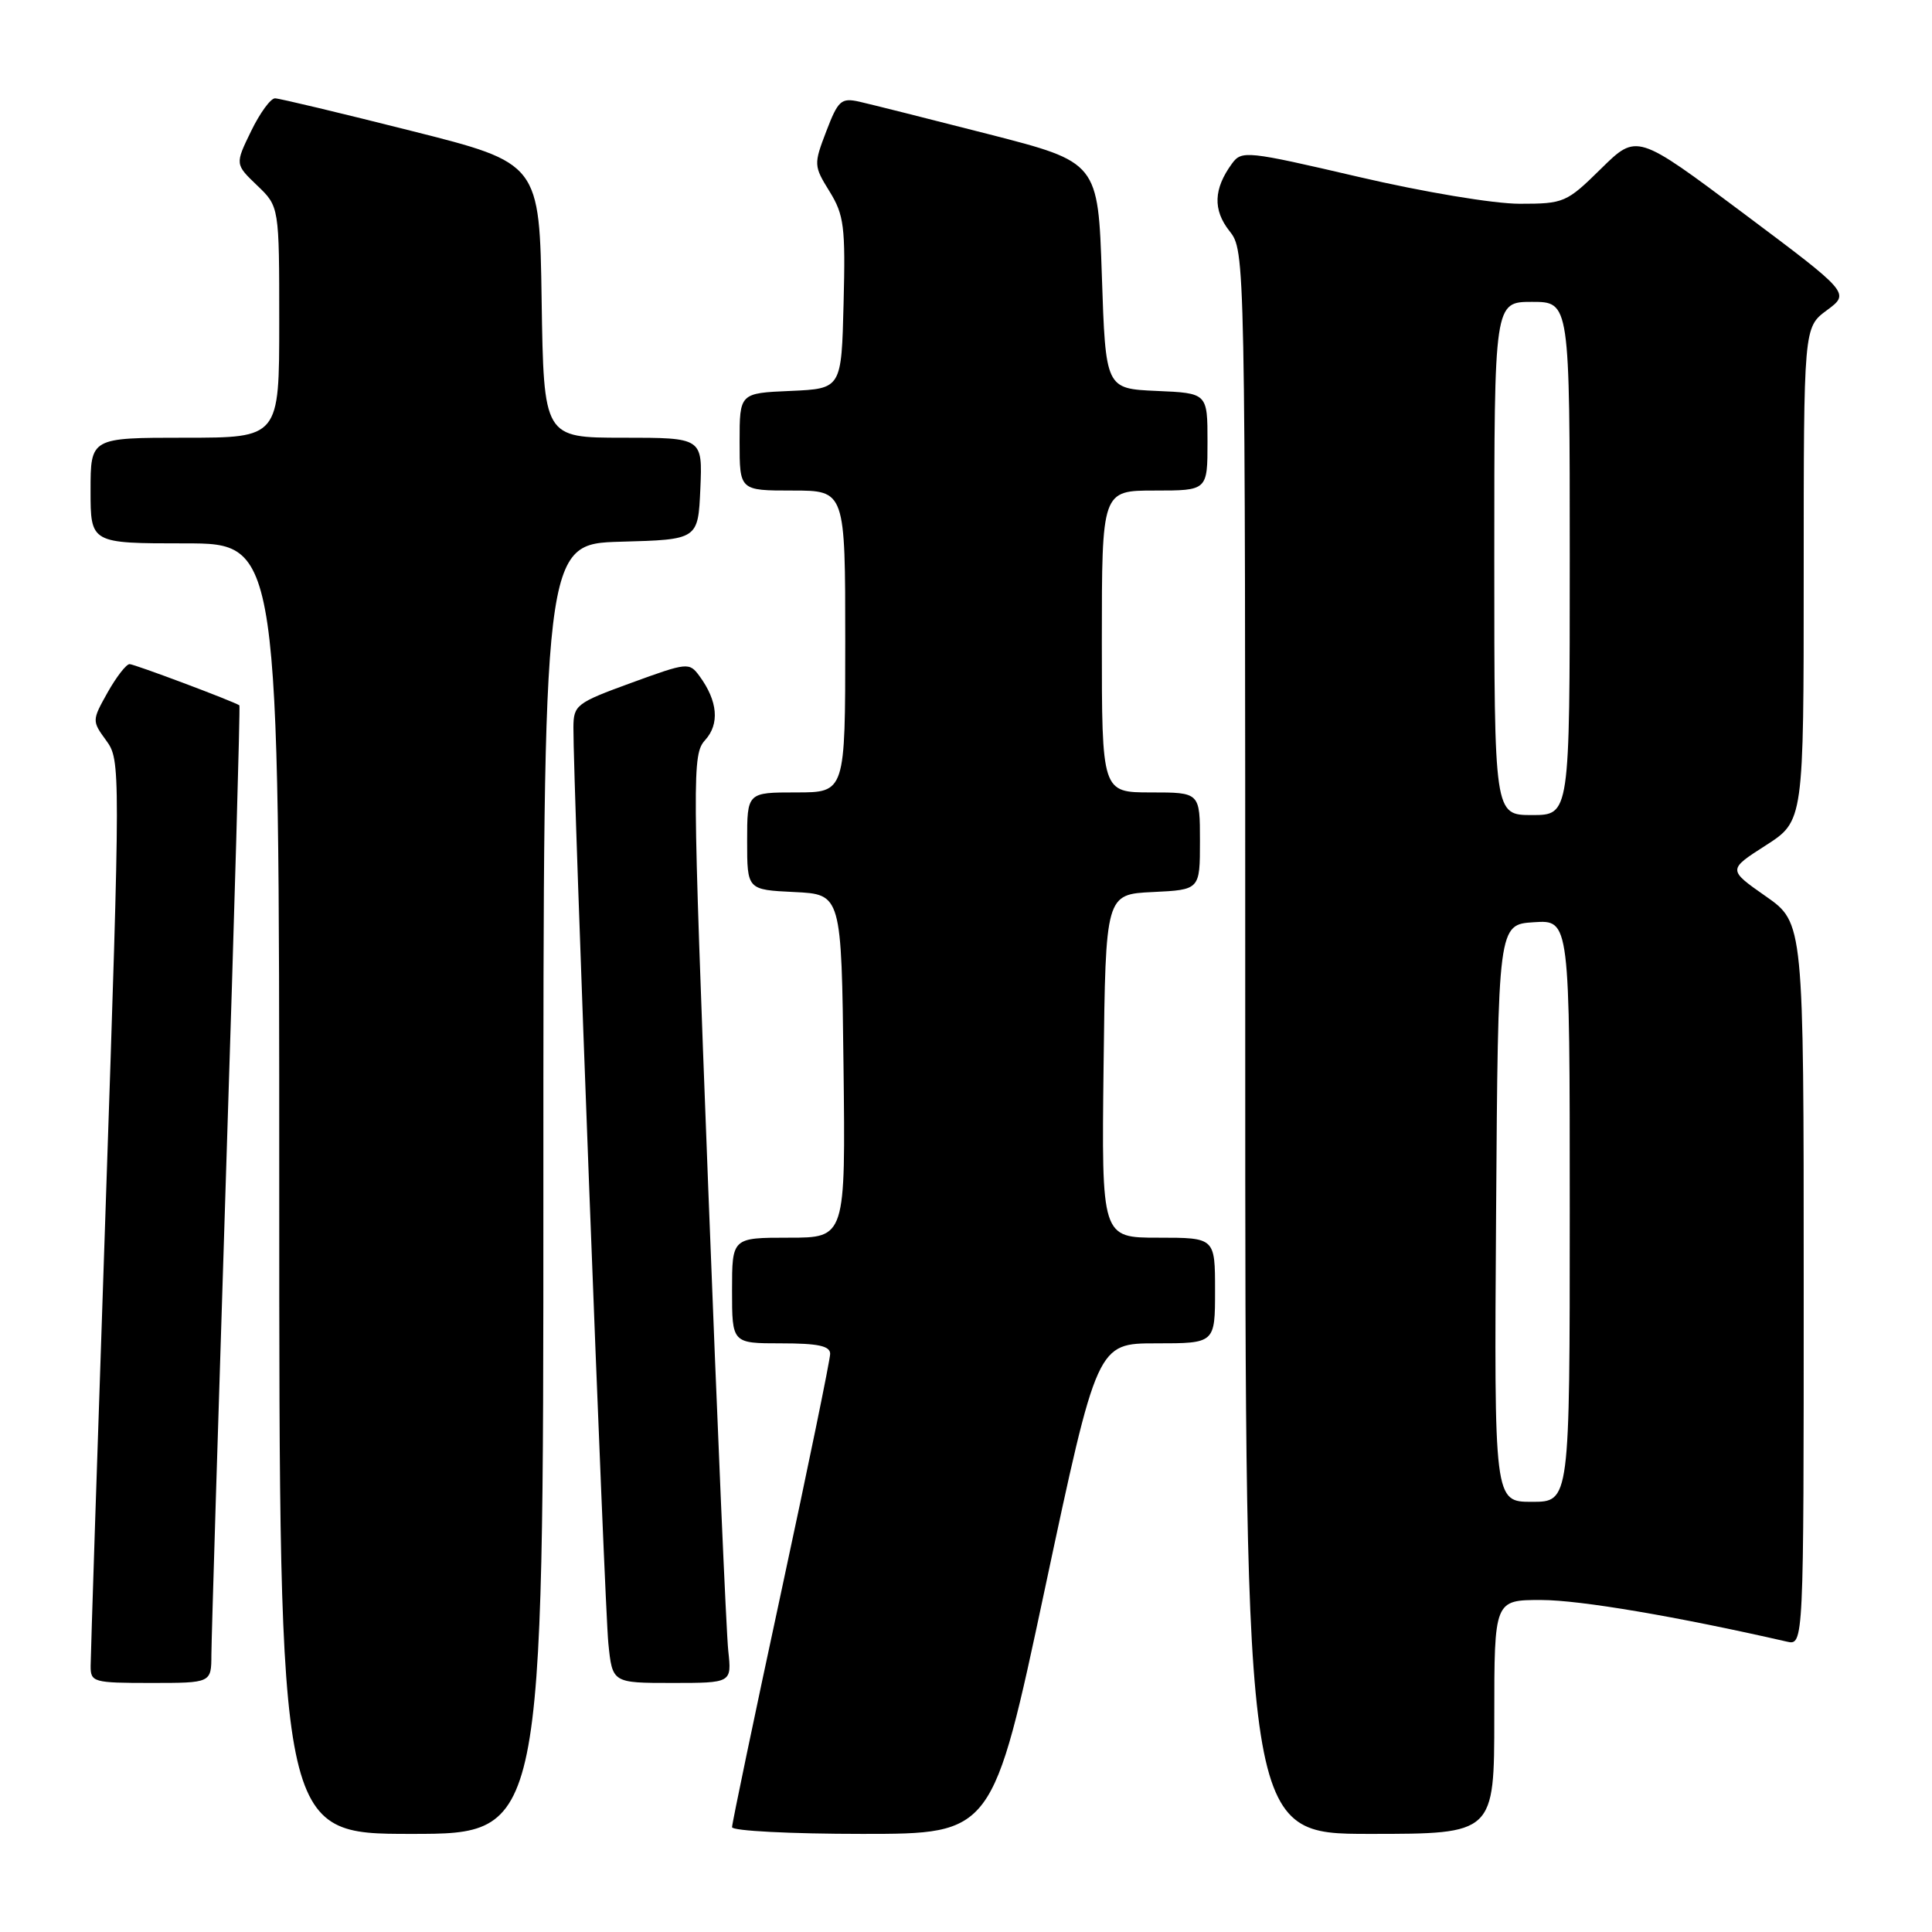 <?xml version="1.0" encoding="UTF-8" standalone="no"?>
<!DOCTYPE svg PUBLIC "-//W3C//DTD SVG 1.1//EN" "http://www.w3.org/Graphics/SVG/1.1/DTD/svg11.dtd" >
<svg xmlns="http://www.w3.org/2000/svg" xmlns:xlink="http://www.w3.org/1999/xlink" version="1.1" viewBox="0 0 256 256">
 <g >
 <path fill="currentColor"
d=" M 72.00 157.53 C 72.00 72.07 72.00 72.07 82.25 71.78 C 92.50 71.50 92.50 71.50 92.80 64.75 C 93.09 58.00 93.09 58.00 82.57 58.00 C 72.05 58.00 72.05 58.00 71.77 39.81 C 71.50 21.62 71.50 21.62 54.50 17.34 C 45.15 14.98 37.03 13.04 36.45 13.03 C 35.87 13.01 34.44 14.97 33.27 17.38 C 31.14 21.76 31.14 21.76 34.07 24.57 C 37.00 27.37 37.00 27.37 37.00 42.69 C 37.00 58.00 37.00 58.00 24.50 58.00 C 12.00 58.00 12.00 58.00 12.00 65.00 C 12.00 72.00 12.00 72.00 24.50 72.00 C 37.00 72.00 37.00 72.00 37.00 157.50 C 37.00 243.00 37.00 243.00 54.50 243.00 C 72.00 243.00 72.00 243.00 72.00 157.53 Z  M 138.46 210.50 C 145.38 178.00 145.38 178.00 153.19 178.00 C 161.00 178.00 161.00 178.00 161.00 171.00 C 161.00 164.00 161.00 164.00 153.48 164.00 C 145.96 164.00 145.96 164.00 146.23 141.25 C 146.50 118.50 146.50 118.50 152.75 118.20 C 159.00 117.90 159.00 117.90 159.00 111.45 C 159.00 105.00 159.00 105.00 152.50 105.00 C 146.00 105.00 146.00 105.00 146.00 85.00 C 146.00 65.00 146.00 65.00 153.00 65.00 C 160.00 65.00 160.00 65.00 160.00 58.55 C 160.00 52.09 160.00 52.09 153.25 51.80 C 146.50 51.50 146.50 51.50 146.00 36.50 C 145.50 21.50 145.50 21.50 131.00 17.78 C 123.03 15.74 115.31 13.80 113.85 13.47 C 111.46 12.94 111.05 13.31 109.49 17.39 C 107.81 21.78 107.82 21.98 109.92 25.37 C 111.84 28.48 112.04 30.04 111.78 40.17 C 111.50 51.50 111.50 51.50 104.75 51.80 C 98.00 52.09 98.00 52.09 98.00 58.55 C 98.00 65.00 98.00 65.00 105.00 65.00 C 112.00 65.00 112.00 65.00 112.00 85.00 C 112.00 105.00 112.00 105.00 105.50 105.00 C 99.00 105.00 99.00 105.00 99.00 111.45 C 99.00 117.90 99.00 117.90 105.25 118.20 C 111.50 118.50 111.50 118.50 111.77 141.25 C 112.04 164.00 112.04 164.00 104.52 164.00 C 97.00 164.00 97.00 164.00 97.00 171.00 C 97.00 178.00 97.00 178.00 103.50 178.00 C 108.39 178.00 110.00 178.34 110.00 179.39 C 110.00 180.16 107.08 194.38 103.50 211.00 C 99.92 227.62 97.00 241.61 97.00 242.11 C 97.00 242.60 104.77 243.00 114.27 243.00 C 131.54 243.00 131.54 243.00 138.46 210.50 Z  M 198.00 227.50 C 198.00 212.00 198.00 212.00 204.25 212.01 C 209.34 212.01 222.23 214.20 236.75 217.52 C 239.00 218.04 239.00 218.04 239.00 170.16 C 239.00 122.28 239.00 122.28 233.97 118.76 C 228.94 115.24 228.94 115.24 233.97 112.02 C 239.00 108.79 239.00 108.79 239.00 76.08 C 239.00 43.38 239.00 43.38 242.07 41.11 C 245.14 38.84 245.14 38.84 231.01 28.26 C 216.89 17.69 216.89 17.69 212.16 22.34 C 207.58 26.85 207.24 27.00 201.36 27.00 C 197.93 27.00 188.63 25.45 179.94 23.42 C 165.21 19.99 164.53 19.92 163.25 21.67 C 160.80 25.02 160.70 27.80 162.90 30.60 C 165.00 33.27 165.00 33.27 165.00 138.13 C 165.00 243.00 165.00 243.00 181.50 243.00 C 198.00 243.00 198.00 243.00 198.00 227.50 Z  M 28.01 219.25 C 28.02 217.19 28.91 188.07 29.98 154.55 C 31.06 121.03 31.84 93.54 31.72 93.46 C 30.83 92.89 17.81 88.00 17.17 88.00 C 16.73 88.00 15.42 89.69 14.26 91.75 C 12.18 95.46 12.18 95.53 14.08 98.13 C 15.97 100.73 15.97 101.57 14.01 159.63 C 12.91 192.01 12.01 219.51 12.01 220.75 C 12.00 222.90 12.37 223.00 20.00 223.00 C 28.00 223.00 28.00 223.00 28.01 219.25 Z  M 96.50 218.75 C 96.24 216.41 95.05 188.75 93.84 157.27 C 91.73 102.21 91.71 99.97 93.44 98.06 C 95.37 95.93 95.11 92.89 92.69 89.59 C 91.33 87.74 91.11 87.76 83.65 90.48 C 76.36 93.14 76.00 93.42 75.98 96.38 C 75.93 103.33 80.11 212.88 80.61 217.75 C 81.14 223.00 81.14 223.00 89.05 223.00 C 96.96 223.00 96.96 223.00 96.50 218.75 Z  M 198.24 160.75 C 198.50 122.50 198.50 122.50 203.25 122.20 C 208.00 121.89 208.00 121.89 208.00 160.45 C 208.00 199.00 208.00 199.00 202.99 199.00 C 197.98 199.00 197.98 199.00 198.24 160.75 Z  M 198.00 74.00 C 198.00 40.00 198.00 40.00 203.00 40.00 C 208.00 40.00 208.00 40.00 208.00 74.00 C 208.00 108.00 208.00 108.00 203.00 108.00 C 198.00 108.00 198.00 108.00 198.00 74.00 Z "/>
</g>
</svg>